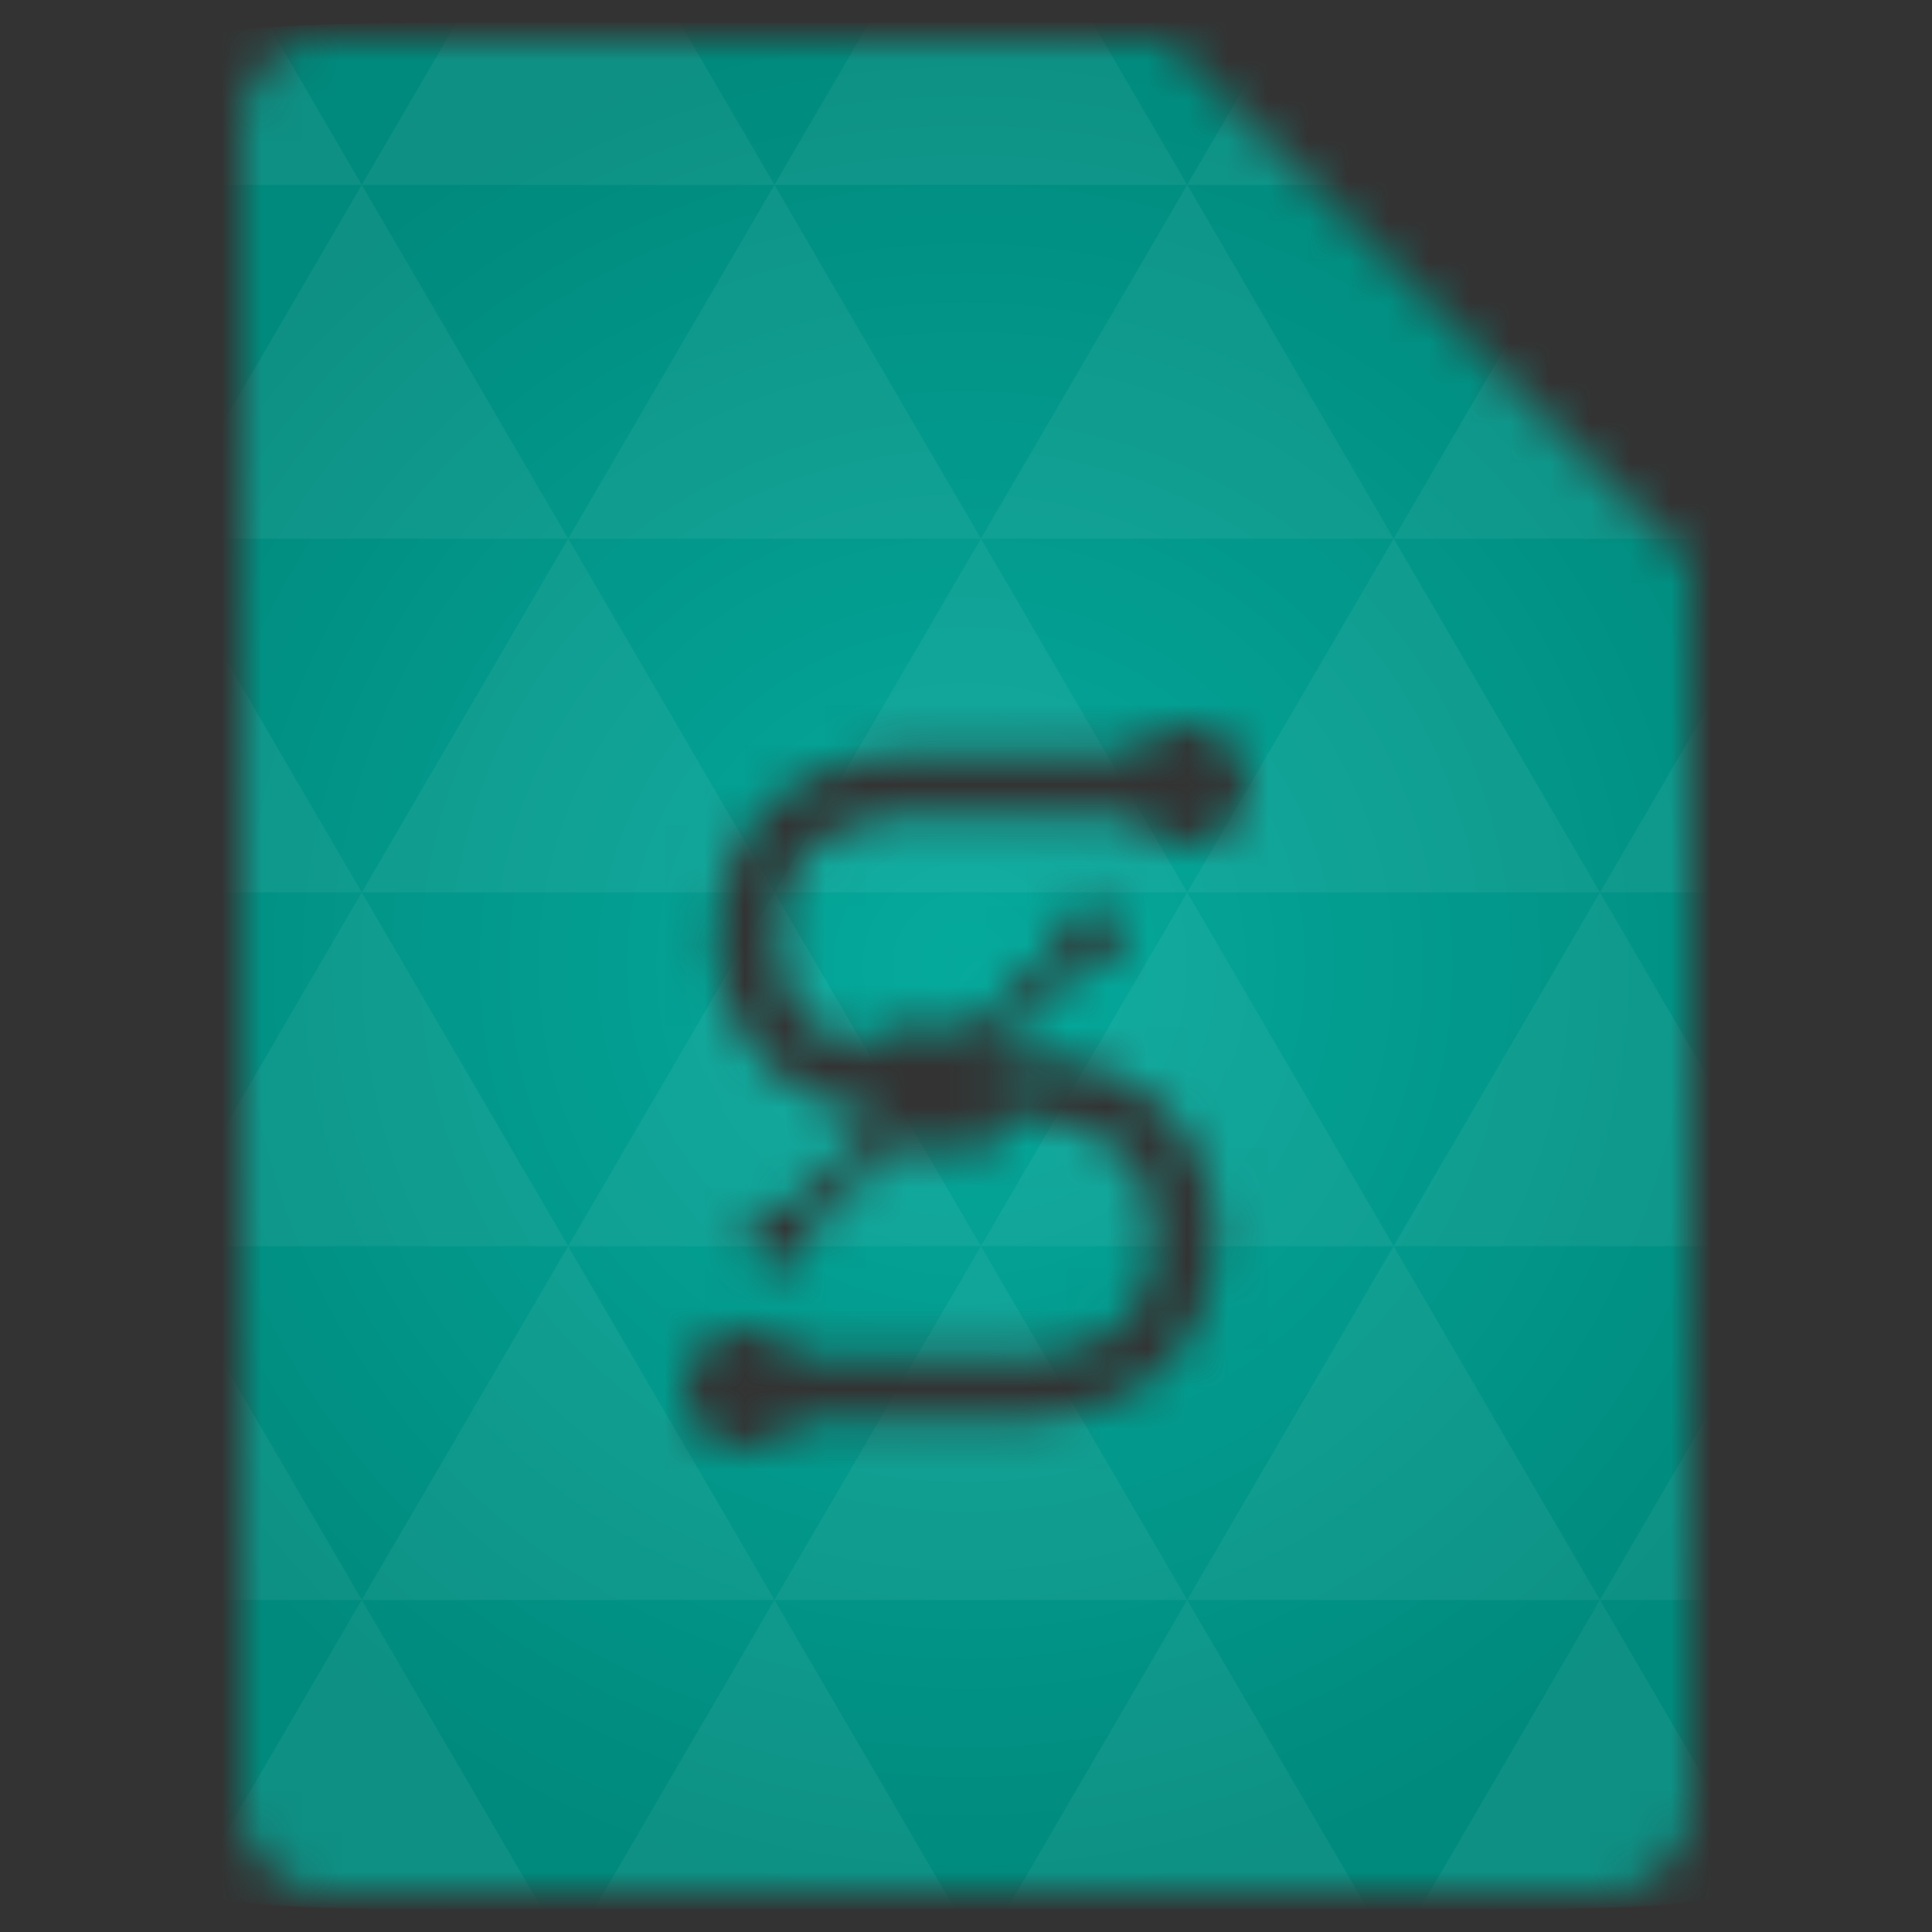 <svg xmlns="http://www.w3.org/2000/svg" viewBox="0 0 48 48"><rect x="0" y="0" width="48" height="48" fill="#333333" stroke="none"/><defs><radialGradient id="thisWeirdIdNameFixesABug0" cx="24" cy="24" r="23.437" gradientUnits="userSpaceOnUse"><stop stop-color="#05aa9d"/><stop offset="1" stop-color="#008a7d"/></radialGradient><mask id="thisWeirdIdNameFixesABug1"><path d="m 8 1 c -1.029 0 -2 0.971 -2 2 l 0 42 c 0 0.971 1.029 2 2 2 l 32 0 c 0.971 0 2 -1.029 2 -2 l 0 -31 l -13 -13 l -21 0 z m 21.438 17 c 0.859 0 1.563 0.672 1.563 1.5 c 0 0.828 -0.703 1.5 -1.563 1.5 c -0.575 0 -1.075 -0.302 -1.344 -0.75 l -5.656 0 c 0 0 -0.807 0.027 -1.594 0.406 c -0.787 0.379 -1.5 0.969 -1.5 2.594 c 0 1.625 0.713 2.214 1.5 2.594 c 0.291 0.14 0.556 0.222 0.813 0.281 l 0 -0.625 l 2.594 0 l 2.125 -2.063 c -0.018 -0.063 -0.031 -0.118 -0.031 -0.188 c 0 -0.414 0.352 -0.75 0.781 -0.75 c 0.43 0 0.75 0.336 0.75 0.75 c 0 0.414 -0.32 0.75 -0.75 0.75 c -0.072 0 -0.153 -0.014 -0.219 -0.031 l -2.125 2.063 l 0 0.219 l 0.781 0 c 0 0 1.124 -0.027 2.281 0.531 c 1.158 0.558 2.375 1.844 2.375 3.969 c 0 2.125 -1.217 3.411 -2.375 3.969 c -1.158 0.558 -2.281 0.531 -2.281 0.531 l -5.656 0 c -0.269 0.448 -0.769 0.75 -1.344 0.75 c -0.859 0 -1.563 -0.672 -1.563 -1.5 c 0 -0.828 0.703 -1.5 1.563 -1.5 c 0.575 0 1.075 0.302 1.344 0.75 l 5.656 0 c 0 0 0.807 -0.027 1.594 -0.406 c 0.787 -0.379 1.5 -0.969 1.5 -2.594 c 0 -1.625 -0.713 -2.214 -1.5 -2.594 c -0.787 -0.379 -1.594 -0.406 -1.594 -0.406 l -0.781 0 l 0 0.75 l -2.594 0 l -2.125 2.063 c 0.018 0.063 0.063 0.118 0.063 0.188 c 0 0.414 -0.352 0.75 -0.781 0.75 c -0.43 0 -0.781 -0.336 -0.781 -0.75 c 0 -0.414 0.352 -0.75 0.781 -0.75 c 0.072 0 0.122 0.045 0.188 0.063 l 2.125 -2.063 l 0 -0.344 c -0.418 -0.069 -0.951 -0.173 -1.5 -0.438 c -1.158 -0.558 -2.375 -1.844 -2.375 -3.969 c 0 -2.125 1.217 -3.411 2.375 -3.969 c 1.158 -0.558 2.281 -0.531 2.281 -0.531 l 5.656 0 c 0.269 -0.448 0.769 -0.75 1.344 -0.75 z" fill="#fff"/></mask></defs><g mask="url(#thisWeirdIdNameFixesABug1)"><path d="m 47.44 11.547 l 0 24.906 c 0 10.25 0 10.984 -10.984 10.984 l -24.902 0 c -10.988 0 -10.988 -0.734 -10.988 -10.984 l 0 -24.906 c 0 -10.25 0 -10.984 10.988 -10.984 l 24.902 0 c 10.984 0 10.984 0.734 10.984 10.984" fill="url(#thisWeirdIdNameFixesABug0)"/><path d="m 38.27 47.44 c 2.543 -0.012 4.379 -0.082 5.711 -0.441 l -4.23 -7.25 -4.484 7.691 1.191 0 c 0.641 0 1.242 0 1.813 0 z m 1.48 -7.691 -5.125 -8.789 -5.129 8.789 z m 0 0 7.652 0 c 0.031 -0.973 0.039 -2.063 0.039 -3.297 l 0 -1.098 -2.563 -4.395 z m 5.129 -8.789 -5.129 -8.789 -5.125 8.789 z m 0 0 2.563 0 0 -4.395 z m -10.254 0 -5.129 -8.789 -5.125 8.789 z m -10.254 0 -5.129 8.789 10.254 0 z m 0 0 -5.129 -8.789 -5.125 8.789 z m -10.254 0 -5.129 8.789 10.254 0 z m 0 0 -5.129 -8.789 -5.125 8.789 z m -10.254 0 -3.297 5.648 c 0 1.168 0.012 2.211 0.039 3.141 l 8.383 0 z m 0 0 -3.297 -5.648 0 5.648 z m 5.125 8.789 -4.313 7.395 c 1.598 0.293 3.809 0.297 6.879 0.297 l 1.922 0 z m 0 -17.578 -5.125 -8.789 -3.297 5.648 0 3.141 z m 0 0 10.254 0 -5.125 -8.789 z m 5.129 -8.789 -5.129 -8.789 -5.125 8.789 z m 0 0 10.254 0 -5.129 -8.789 z m 5.125 -8.789 -2.352 -4.03 -5.336 0 c -0.078 0 -0.141 0 -0.215 0 l -2.352 4.03 z m 0 0 10.254 0 -2.352 -4.03 -5.551 0 z m 10.254 0 10.254 0 l -2.352 -4.03 c -0.313 0 -0.609 0 -0.941 0 l -4.609 0 z m 0 0 -5.125 8.789 10.254 0 z m 5.129 8.789 10.254 0 -5.129 -8.789 z m 0 0 -5.129 8.789 10.254 0 z m 5.125 8.789 7.691 0 0 -4.395 -2.563 -4.395 z m 5.129 -8.789 2.563 0 0 -1.832 c 0 -0.914 -0.008 -1.75 -0.023 -2.523 z m -15.383 8.789 -5.125 -8.789 -5.129 8.789 z m 10.254 -17.578 7.309 0 c -0.555 -2.758 -1.887 -3.629 -5.03 -3.902 z m -30.762 0 l -2.305 -3.953 c -3.66 0.207 -5.141 0.996 -5.734 3.953 z m -5.125 8.789 l -3.238 -5.555 c -0.043 1.074 -0.059 2.309 -0.059 3.723 l 0 1.832 z m 15.379 26.367 -4.484 7.691 8.973 0 z m 10.254 0 -4.484 7.691 8.973 0 z m -26.898 6.621 -1.602 -2.746 c 0.293 1.316 0.785 2.18 1.602 2.746 z" fill="#fff" fill-opacity="0.057"/></g></svg>